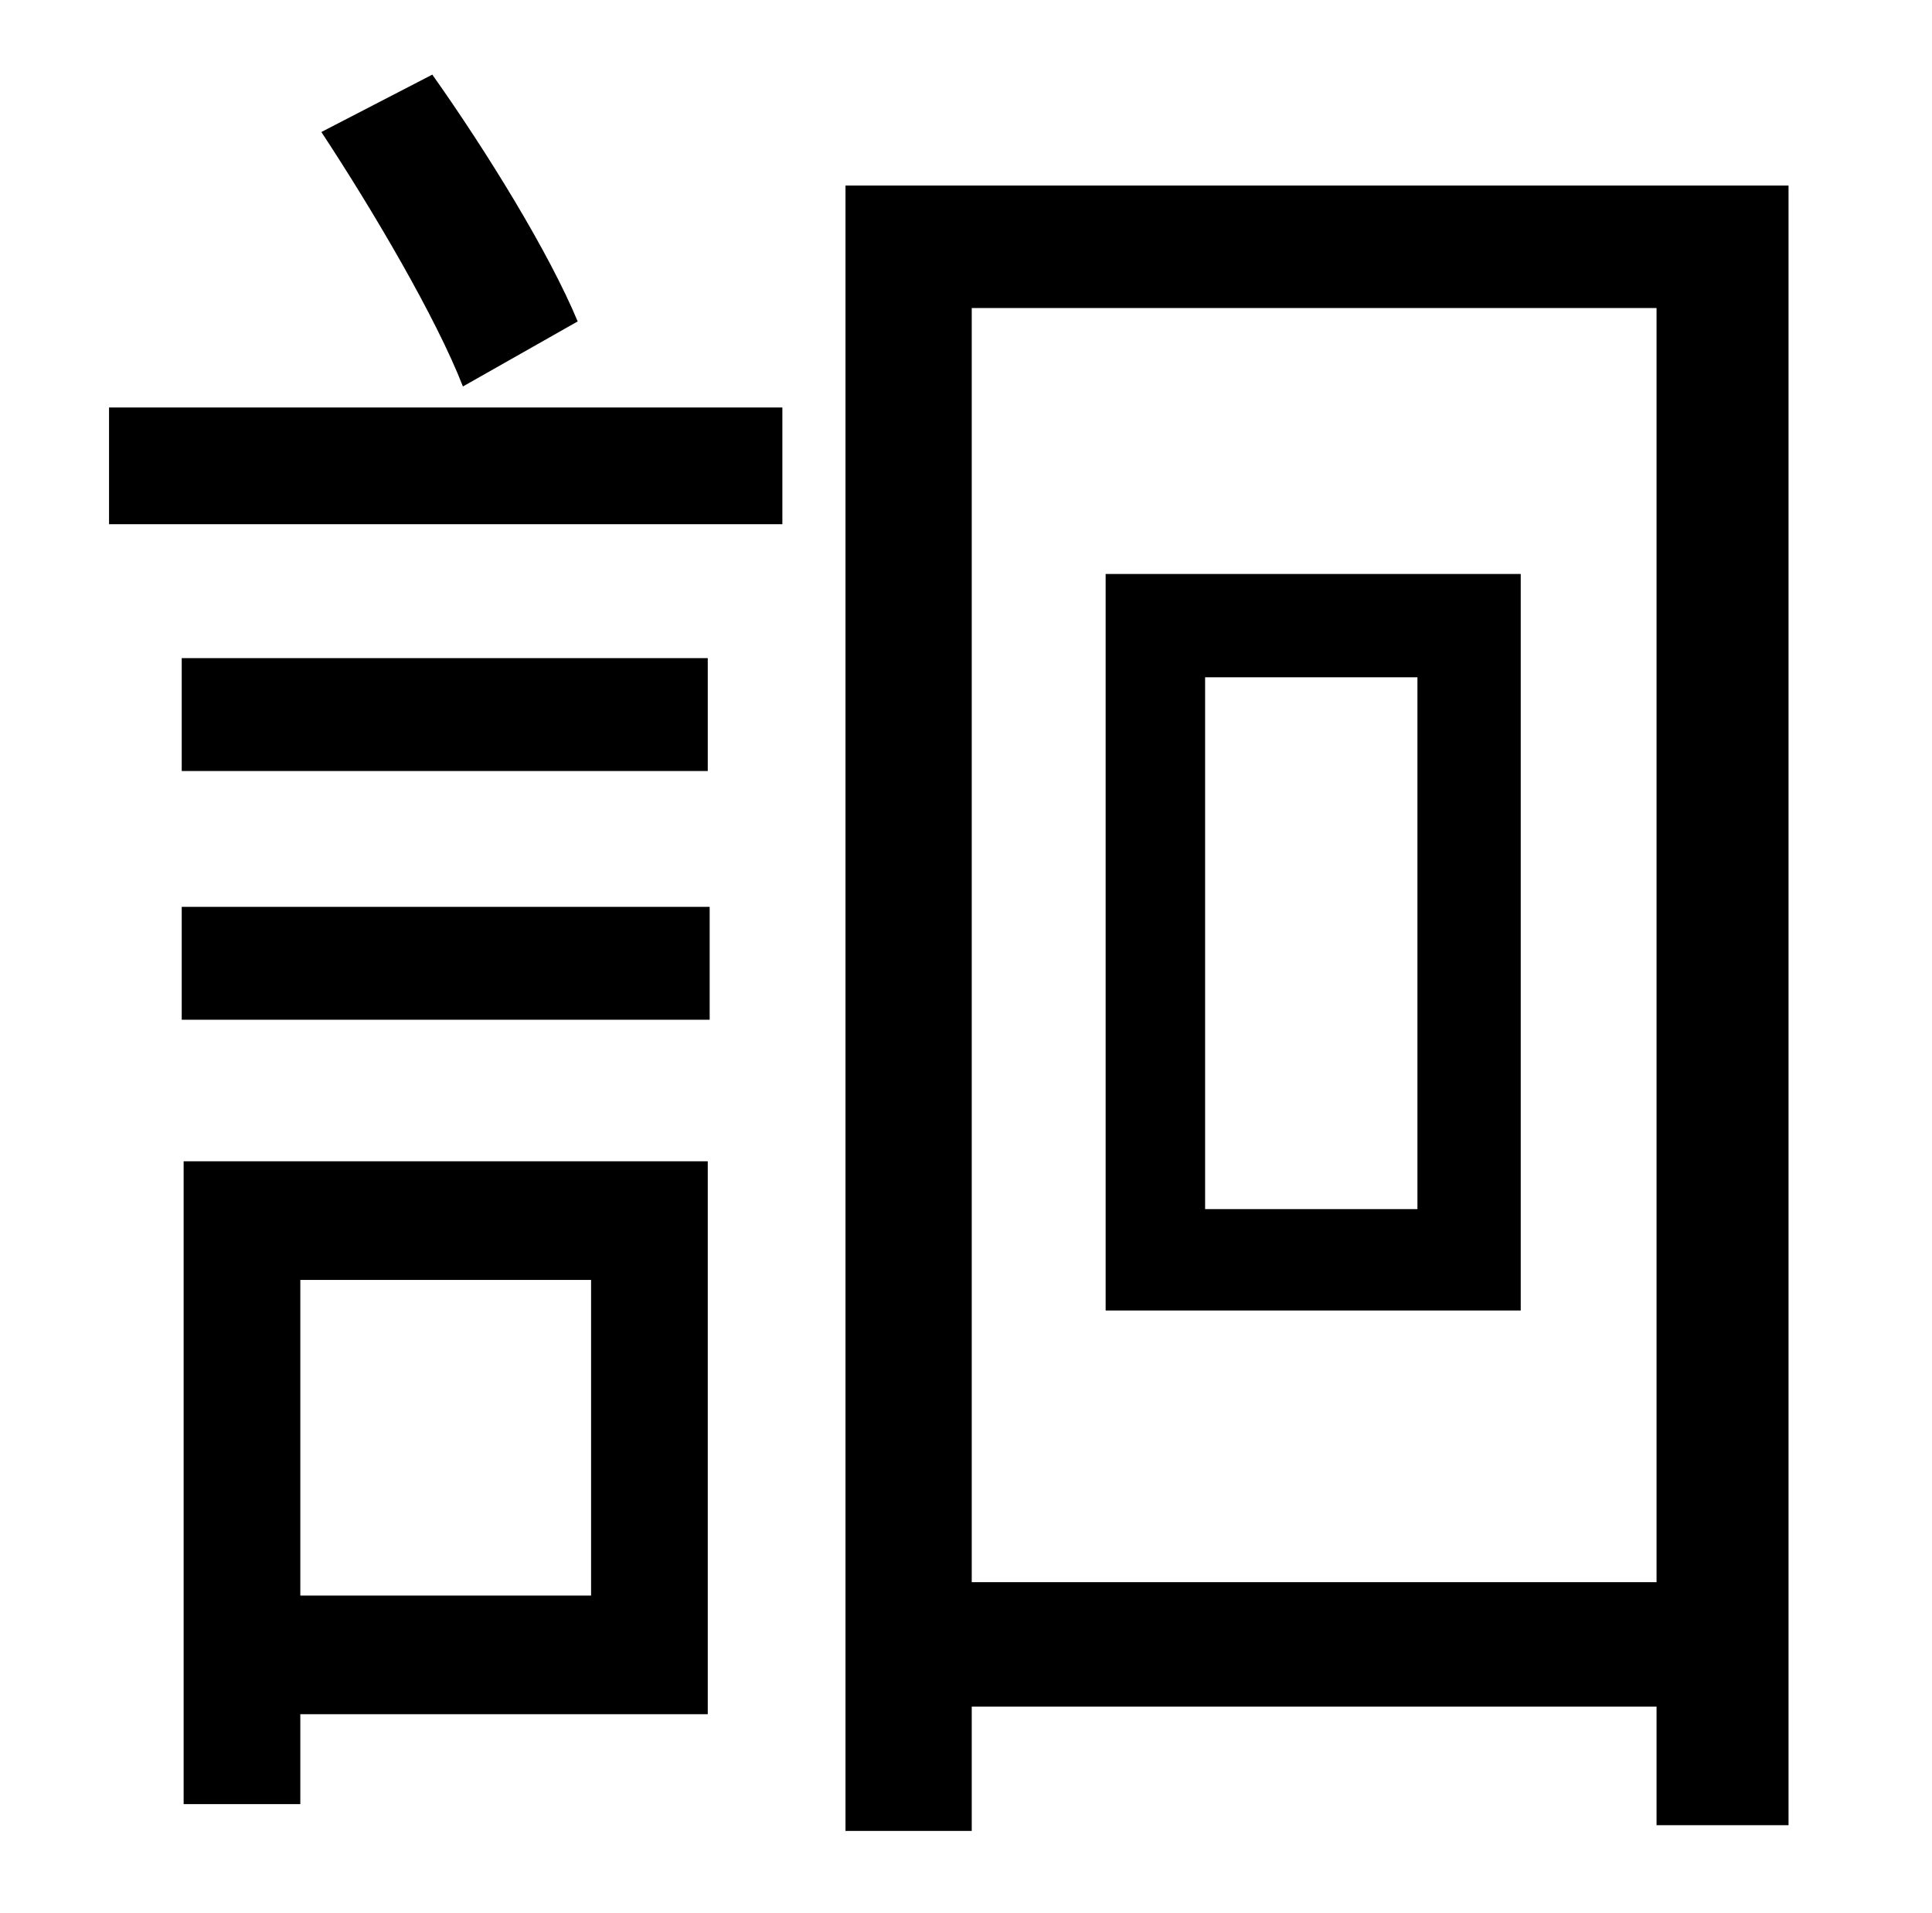 <?xml version="1.0" standalone="no"?>
<!DOCTYPE svg PUBLIC "-//W3C//DTD SVG 1.1//EN" "http://www.w3.org/Graphics/SVG/1.1/DTD/svg11.dtd" >
<svg xmlns="http://www.w3.org/2000/svg" xmlns:xlink="http://www.w3.org/1999/xlink" version="1.1" viewBox="-10 0 1010 1000">
   <path fill="currentColor"
d="M292 168l-60 34c-14 -36 -47 -92 -74 -133l58 -30c29 41 61 93 76 129zM299 669h-152v165h152v-165zM360 607v289h-213v47h-61v-336h274zM85 533v-59h276v59h-276zM85 344h275v59h-275v-59zM47 274v-61h352v61h-352zM731 632v-278h-111v278h111zM568 300h217v385h-217
v-385zM498 827h358v-666h-358v666zM432 97h493v857h-69v-62h-358v65h-66v-860z" />
</svg>
